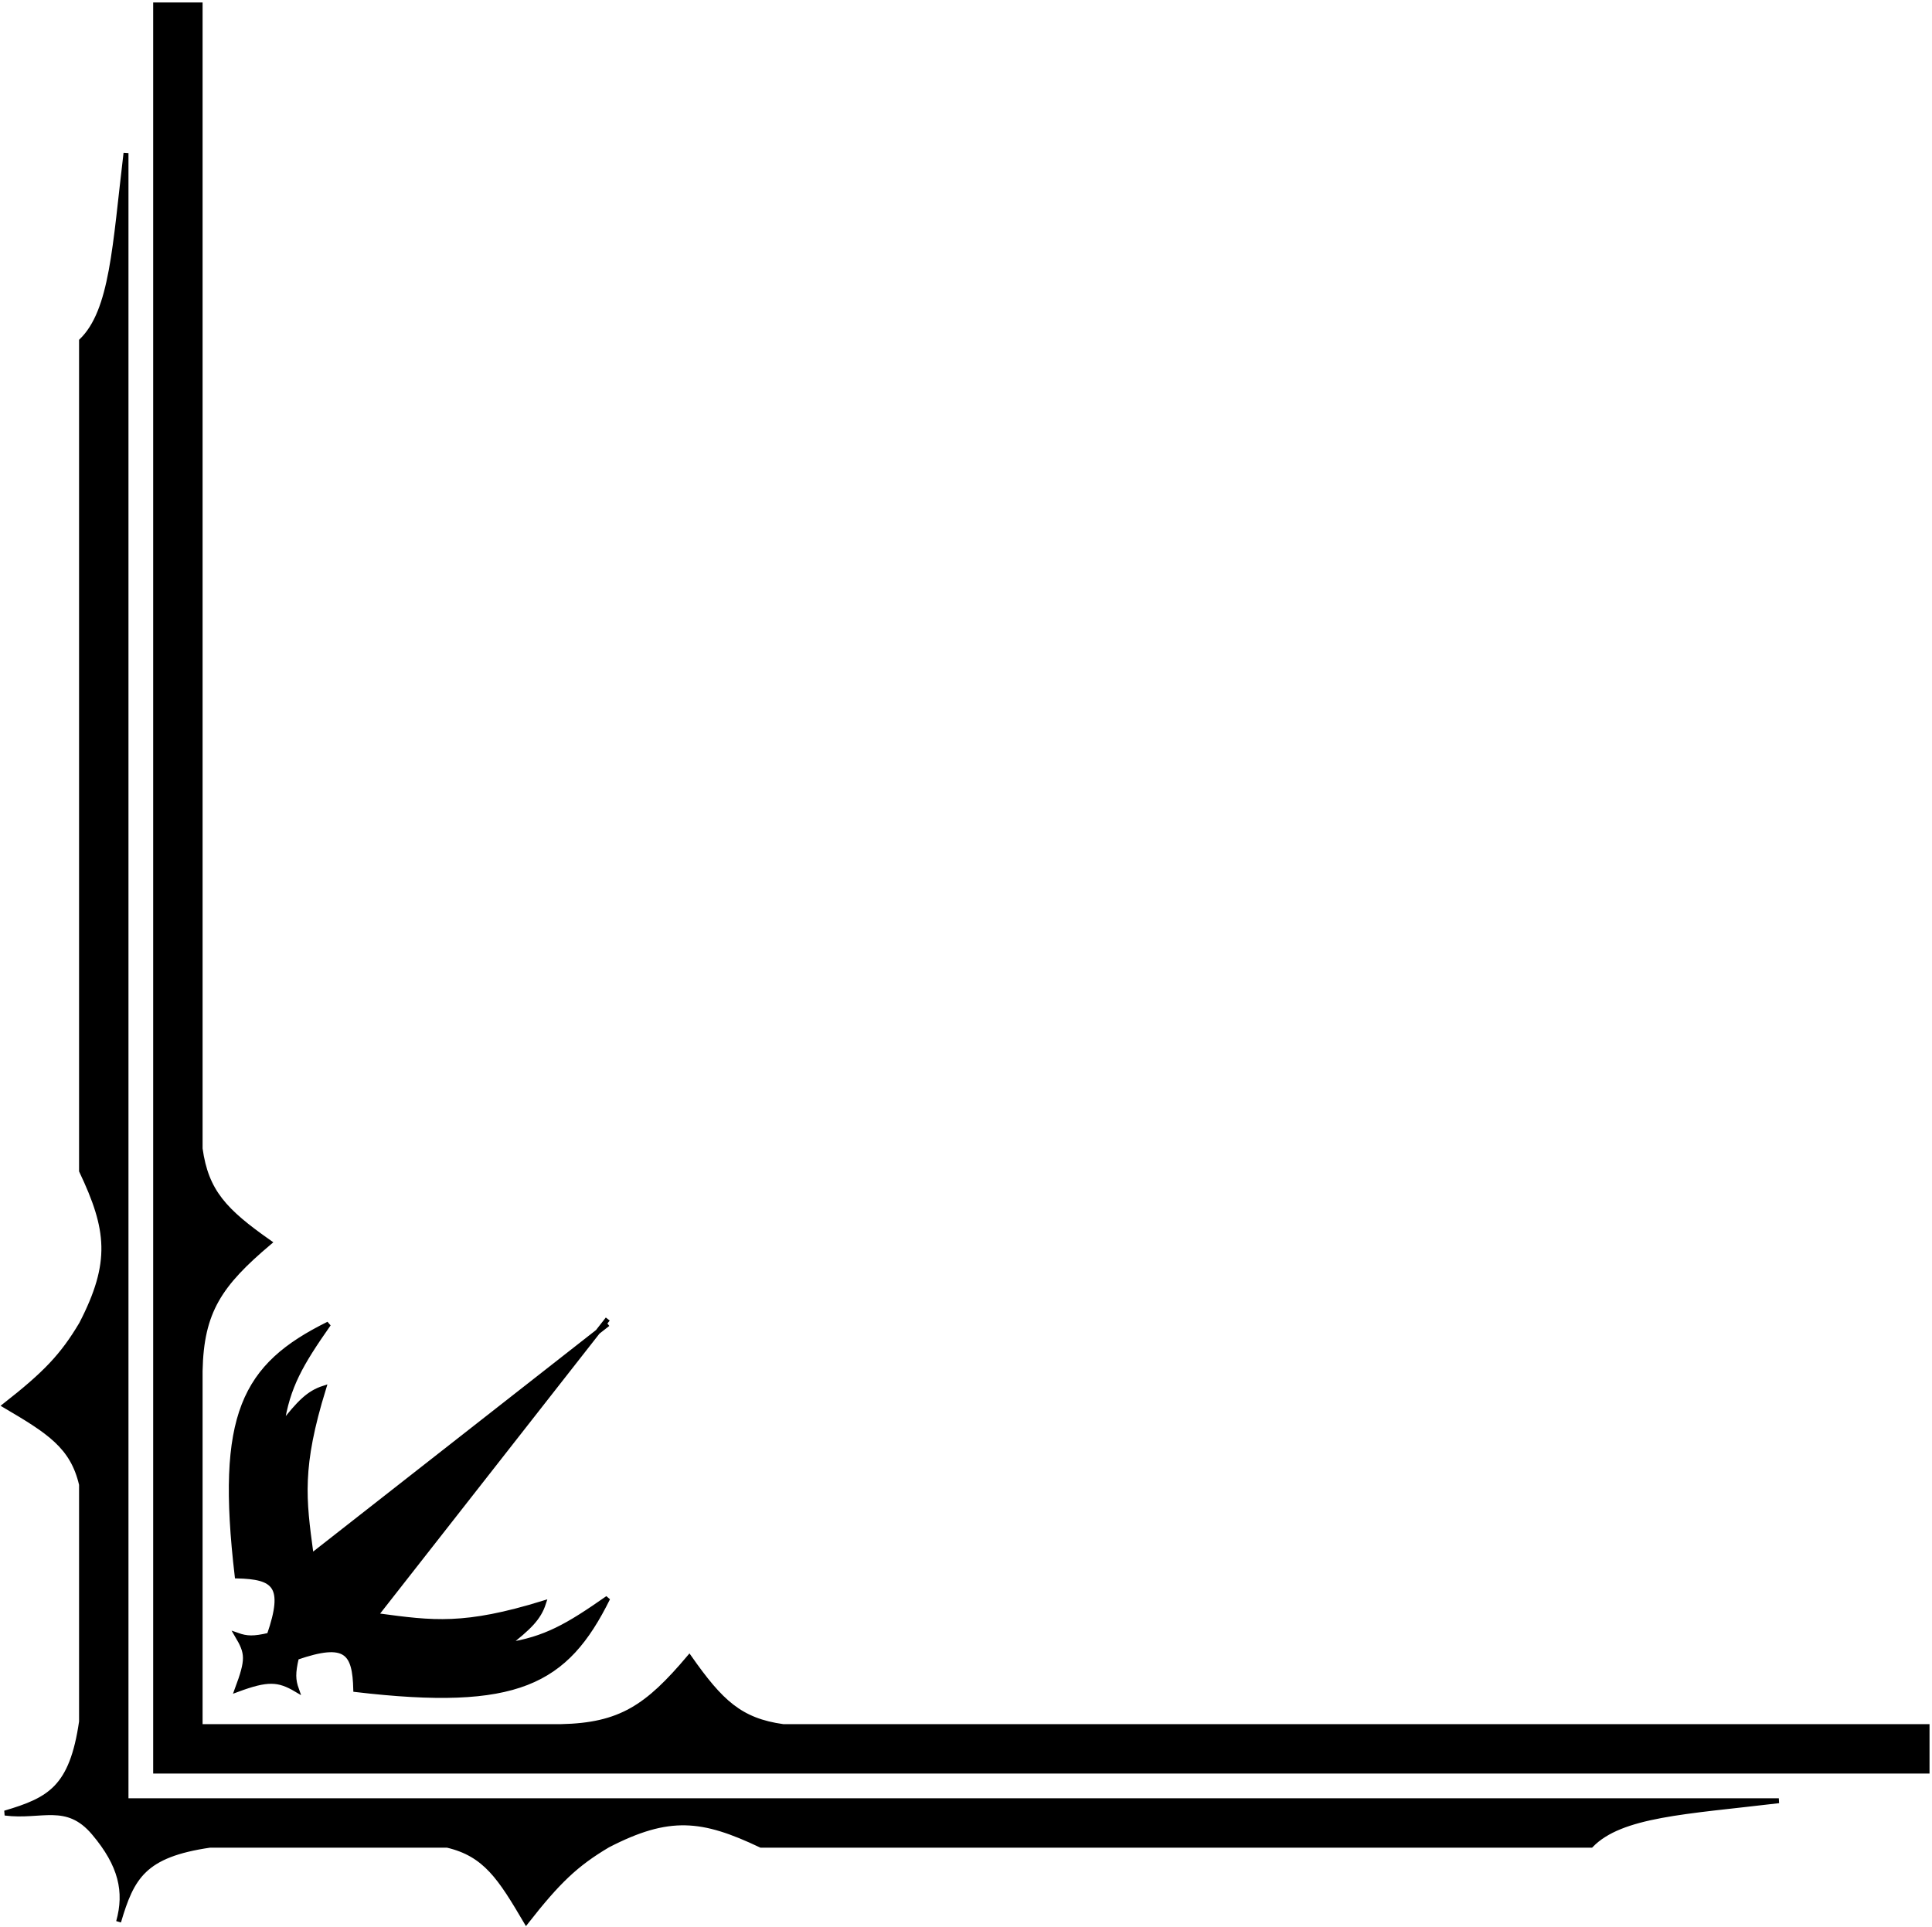 <svg width="391" height="390" viewBox="0 0 391 390" fill="none" xmlns="http://www.w3.org/2000/svg" >
<path d="M40.5 232.5V1H31.5V358.5H390V349.5H158.5C149.763 348.291 145.828 344.512 139.5 335.5C131.031 345.533 125.578 349.255 113.5 349.5H40.5V277.5C40.745 265.422 44.467 259.969 54.5 251.5C45.488 245.172 41.709 241.237 40.5 232.5Z" fill="currentcolor"/>
<path d="M48 331C50.177 334.68 50.274 335.872 48 342C54.128 339.726 56.32 339.823 60 342C59.311 340.061 59.252 338.663 60 335.5C70.115 332.003 71.808 334.462 72 342C104.667 345.827 114.524 340.634 123 323.5C114.882 329.18 110.361 331.809 102.5 333C107.097 329.422 109.023 327.518 110 324.5C94.005 329.431 87.62 328.569 76.513 327.069L76 327L120.973 269.588L63 315L62.931 314.487C61.431 303.38 60.569 296.995 65.5 281C62.482 281.977 60.578 283.903 57 288.5C58.191 280.639 60.819 276.118 66.5 268C49.366 276.476 44.173 286.333 48 319C55.538 319.192 57.997 320.885 54.5 331C51.337 331.748 49.938 331.689 48 331Z" fill="currentcolor"/>
<path d="M25.5 364.5V31C23.246 49.878 22.747 62.921 16.5 69V237C22.111 248.819 22.929 255.563 16.5 268C12.662 274.468 9.184 278.086 1 284.5C9.899 289.738 14.693 292.744 16.5 300.5V348.5C14.549 361.922 10.061 364.32 1 367C8.321 367.95 13.5 364.5 19 371C24.5 377.5 25.698 382.915 24 389C26.68 379.939 29.078 375.451 42.5 373.5H90.5C98.255 375.307 101.262 380.101 106.5 389C112.914 380.816 116.532 377.338 123 373.5C135.437 367.071 142.181 367.889 154 373.5H322C328.079 367.253 341.122 366.754 360 364.5H25.5Z" fill="currentcolor"/>
<path d="M123 268L63 315L62.931 314.487C61.431 303.38 60.569 296.995 65.5 281C62.482 281.977 60.578 283.903 57 288.5C58.191 280.639 60.819 276.118 66.5 268C49.366 276.476 44.173 286.333 48 319C55.538 319.192 57.997 320.885 54.5 331C51.337 331.748 49.938 331.689 48 331C50.177 334.68 50.274 335.872 48 342C54.128 339.726 56.32 339.823 60 342C59.311 340.061 59.252 338.663 60 335.5C70.115 332.003 71.808 334.462 72 342C104.667 345.827 114.524 340.634 123 323.5C114.882 329.18 110.361 331.809 102.5 333C107.097 329.422 109.023 327.518 110 324.5C94.005 329.431 87.62 328.569 76.513 327.069L76 327L123 267M40.5 1V232.5C41.709 241.237 45.488 245.172 54.5 251.5C44.467 259.969 40.745 265.422 40.5 277.5V349.5H113.5C125.578 349.255 131.031 345.533 139.5 335.5C145.828 344.512 149.763 348.291 158.5 349.5H390V358.5H31.5V1H40.5ZM25.5 31V364.5H360C341.122 366.754 328.079 367.253 322 373.5H154C142.181 367.889 135.437 367.071 123 373.5C116.532 377.338 112.914 380.816 106.5 389C101.262 380.101 98.255 375.307 90.5 373.5H42.5C29.078 375.451 26.68 379.939 24 389C25.698 382.915 24.5 377.5 19 371C13.5 364.5 8.321 367.95 1 367C10.061 364.32 14.549 361.922 16.5 348.5V300.5C14.693 292.744 9.899 289.738 1 284.5C9.184 278.086 12.662 274.468 16.5 268C22.929 255.563 22.111 248.819 16.5 237V69C22.747 62.921 23.246 49.878 25.5 31Z" stroke="currentcolor"/>
</svg>
